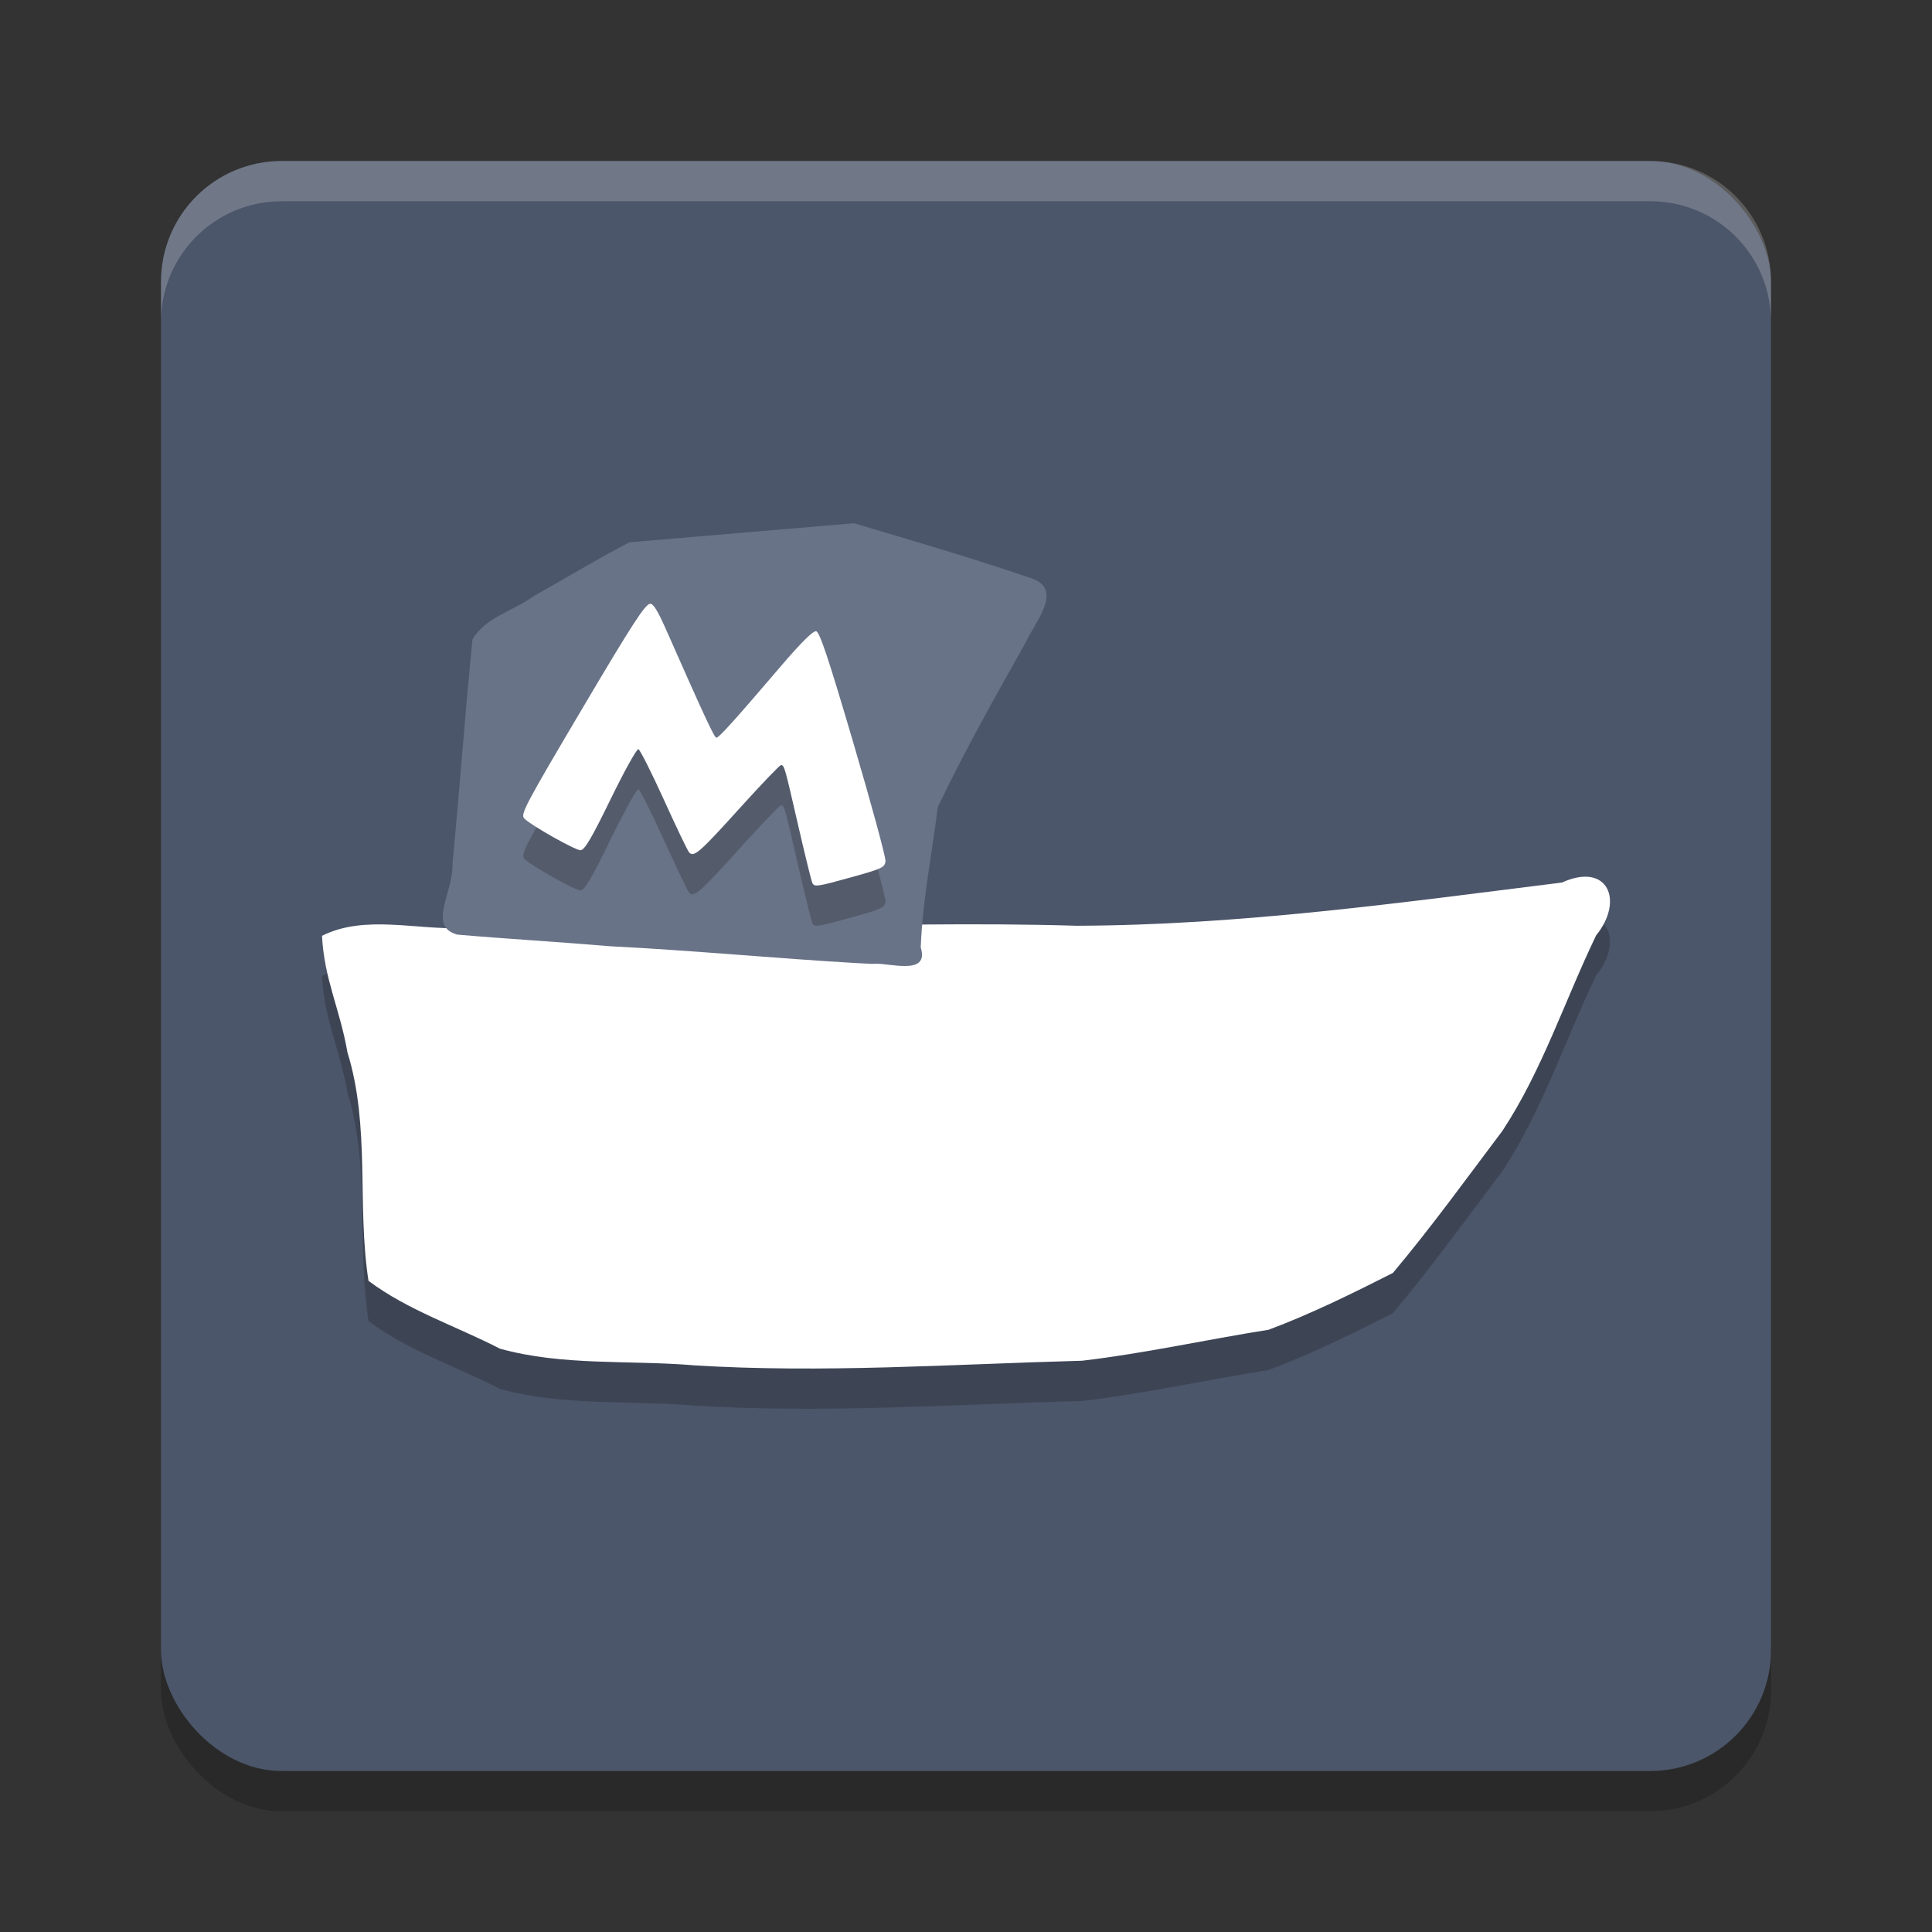 <?xml version="1.0" encoding="UTF-8" standalone="no"?>
<svg
   xmlns:dc="http://purl.org/dc/elements/1.1/"
   xmlns:cc="http://creativecommons.org/ns#"
   xmlns:rdf="http://www.w3.org/1999/02/22-rdf-syntax-ns#"
   xmlns:svg="http://www.w3.org/2000/svg"
   xmlns="http://www.w3.org/2000/svg"
   xmlns:sodipodi="http://sodipodi.sourceforge.net/DTD/sodipodi-0.dtd"
   xmlns:inkscape="http://www.inkscape.org/namespaces/inkscape"
   width="48"
   height="48"
   version="1.1"
   id="svg18"
   sodipodi:docname="bloboats.svg"
   inkscape:version="0.92.5 (2060ec1f9f, 2020-04-08)">
  <rect width="100%" height="100%" fill="#333333" stroke="none"/>
  <defs
     id="defs22" />
  <sodipodi:namedview
     pagecolor="#ffffff"
     bordercolor="#666666"
     borderopacity="1"
     objecttolerance="10"
     gridtolerance="10"
     guidetolerance="10"
     inkscape:pageopacity="0"
     inkscape:pageshadow="2"
     inkscape:window-width="783"
     inkscape:window-height="480"
     id="namedview20"
     showgrid="false"
     inkscape:zoom="6.9532167"
     inkscape:cx="19.899211"
     inkscape:cy="41.267268"
     inkscape:window-x="0"
     inkscape:window-y="28"
     inkscape:window-maximized="0"
     inkscape:current-layer="svg18" />
  <rect
     style="opacity:.2"
     width="40"
     height="40"
     x="4"
     y="5"
     rx="3"
     ry="3"
     id="rect2" />
  <rect
     style="fill:#4c566a;fill-opacity:1"
     width="40"
     height="40"
     x="4"
     y="4"
     rx="3"
     ry="3"
     id="rect4" />
  <path
     style="fill:#ffffff;opacity:0.2"
     d="m7 4c-1.662 0-3 1.338-3 3v1c0-1.662 1.338-3 3-3h34c1.662 0 3 1.338 3 3v-1c0-1.662-1.338-3-3-3h-34z"
     id="path6" />
  <path
     style="opacity:0.2"
     d="M 17.222,34.919 C 15.624,34.788 13.973,34.939 12.419,34.507 11.335,33.947 10.132,33.555 9.155,32.822 8.865,30.95 9.204,28.99 8.633,27.148 8.442,26.05 8.058,25.348 8,24.25 9.07,23.713 10.363,24.114 11.522,24.056 16.601,24.226 21.678,23.85 26.757,24 c 4.051,-0.013 8.042,-0.573 12.05,-1.074 1.14,-0.517 1.549,0.451 0.848,1.314 -0.778,1.613 -1.336,3.349 -2.324,4.85 -0.895,1.188 -1.768,2.397 -2.725,3.536 -1.005,0.509 -2.033,1.017 -3.086,1.411 -1.547,0.244 -3.085,0.589 -4.639,0.77 -3.22,0.086 -6.44,0.314 -9.66,0.113 z"
     id="path8" />
  <path
     style="fill:#ffffff;fill-opacity:1"
     d="M 17.222,33.919 C 15.624,33.788 13.973,33.939 12.419,33.507 11.335,32.947 10.132,32.555 9.155,31.822 8.865,29.95 9.204,27.99 8.633,26.148 8.442,25.05 8.058,24.348 8,23.25 9.07,22.713 10.363,23.114 11.522,23.056 16.601,23.226 21.678,22.85 26.757,23 c 4.051,-0.013 8.042,-0.573 12.05,-1.074 1.14,-0.517 1.549,0.451 0.848,1.314 -0.778,1.613 -1.336,3.349 -2.324,4.85 -0.895,1.188 -1.768,2.397 -2.725,3.536 -1.005,0.509 -2.033,1.017 -3.086,1.411 -1.547,0.244 -3.085,0.589 -4.639,0.77 -3.22,0.086 -6.44,0.314 -9.66,0.113 z"
     id="path10" />
  <path
     style="fill:#697387;fill-opacity:1"
     d="m 21.316,23.93 c -2.056,-0.119 -4.106,-0.317 -6.163,-0.421 -1.264,-0.108 -2.53,-0.18 -3.793,-0.289 -0.746,-0.211 -0.099,-1.026 -0.118,-1.754 0.179,-1.858 0.31,-3.722 0.496,-5.578 0.315,-0.554 1.038,-0.718 1.536,-1.086 0.788,-0.438 1.566,-0.917 2.363,-1.328 L 21.216,13 c 1.479,0.439 2.962,0.873 4.422,1.372 0.788,0.276 0.077,1.087 -0.135,1.552 -0.762,1.359 -1.535,2.723 -2.204,4.128 -0.144,1.162 -0.38,2.317 -0.423,3.487 0.226,0.734 -0.826,0.36 -1.212,0.408 -0.115,-0.006 -0.231,-0.011 -0.346,-0.017 z"
     id="path12" />
  <path
     style="opacity:0.2"
     d="m 21.187,22.785 c 0.727,-0.202 0.797,-0.236 0.813,-0.39 0.009,-0.093 -0.349,-1.412 -0.796,-2.93 -0.621,-2.111 -0.84,-2.766 -0.928,-2.782 -0.076,-0.014 -0.376,0.284 -0.89,0.885 -1.143,1.338 -1.523,1.76 -1.587,1.76 -0.052,0 -0.291,-0.514 -1.248,-2.68 -0.214,-0.485 -0.325,-0.662 -0.405,-0.647 -0.125,0.024 -0.45,0.527 -1.603,2.474 -1.522,2.571 -1.621,2.76 -1.513,2.865 0.179,0.175 1.259,0.783 1.391,0.783 0.102,0 0.269,-0.283 0.749,-1.267 0.34,-0.697 0.651,-1.257 0.691,-1.243 0.04,0.013 0.324,0.576 0.63,1.25 0.306,0.674 0.588,1.264 0.627,1.31 0.116,0.139 0.26,0.014 1.269,-1.104 0.527,-0.583 0.984,-1.06 1.016,-1.06 0.083,0 0.089,0.024 0.433,1.522 0.171,0.743 0.328,1.38 0.35,1.415 0.058,0.093 0.125,0.082 1,-0.161 z"
     id="path14" />
  <path
     style="fill:#ffffff"
     d="m 21.187,21.785 c 0.727,-0.202 0.797,-0.236 0.813,-0.39 0.009,-0.093 -0.349,-1.412 -0.796,-2.93 -0.621,-2.111 -0.84,-2.766 -0.928,-2.782 -0.076,-0.014 -0.376,0.284 -0.89,0.885 -1.143,1.338 -1.523,1.76 -1.587,1.76 -0.052,0 -0.291,-0.514 -1.248,-2.68 -0.214,-0.485 -0.325,-0.662 -0.405,-0.647 -0.125,0.024 -0.45,0.527 -1.603,2.474 -1.522,2.571 -1.621,2.76 -1.513,2.865 0.179,0.175 1.259,0.783 1.391,0.783 0.102,0 0.269,-0.283 0.749,-1.267 0.34,-0.697 0.651,-1.257 0.691,-1.243 0.04,0.013 0.324,0.576 0.63,1.25 0.306,0.674 0.588,1.264 0.627,1.31 0.116,0.139 0.26,0.014 1.269,-1.104 0.527,-0.583 0.984,-1.06 1.016,-1.06 0.083,0 0.089,0.024 0.433,1.522 0.171,0.743 0.328,1.38 0.35,1.415 0.058,0.093 0.125,0.082 1,-0.161 z"
     id="path16" />
</svg>
